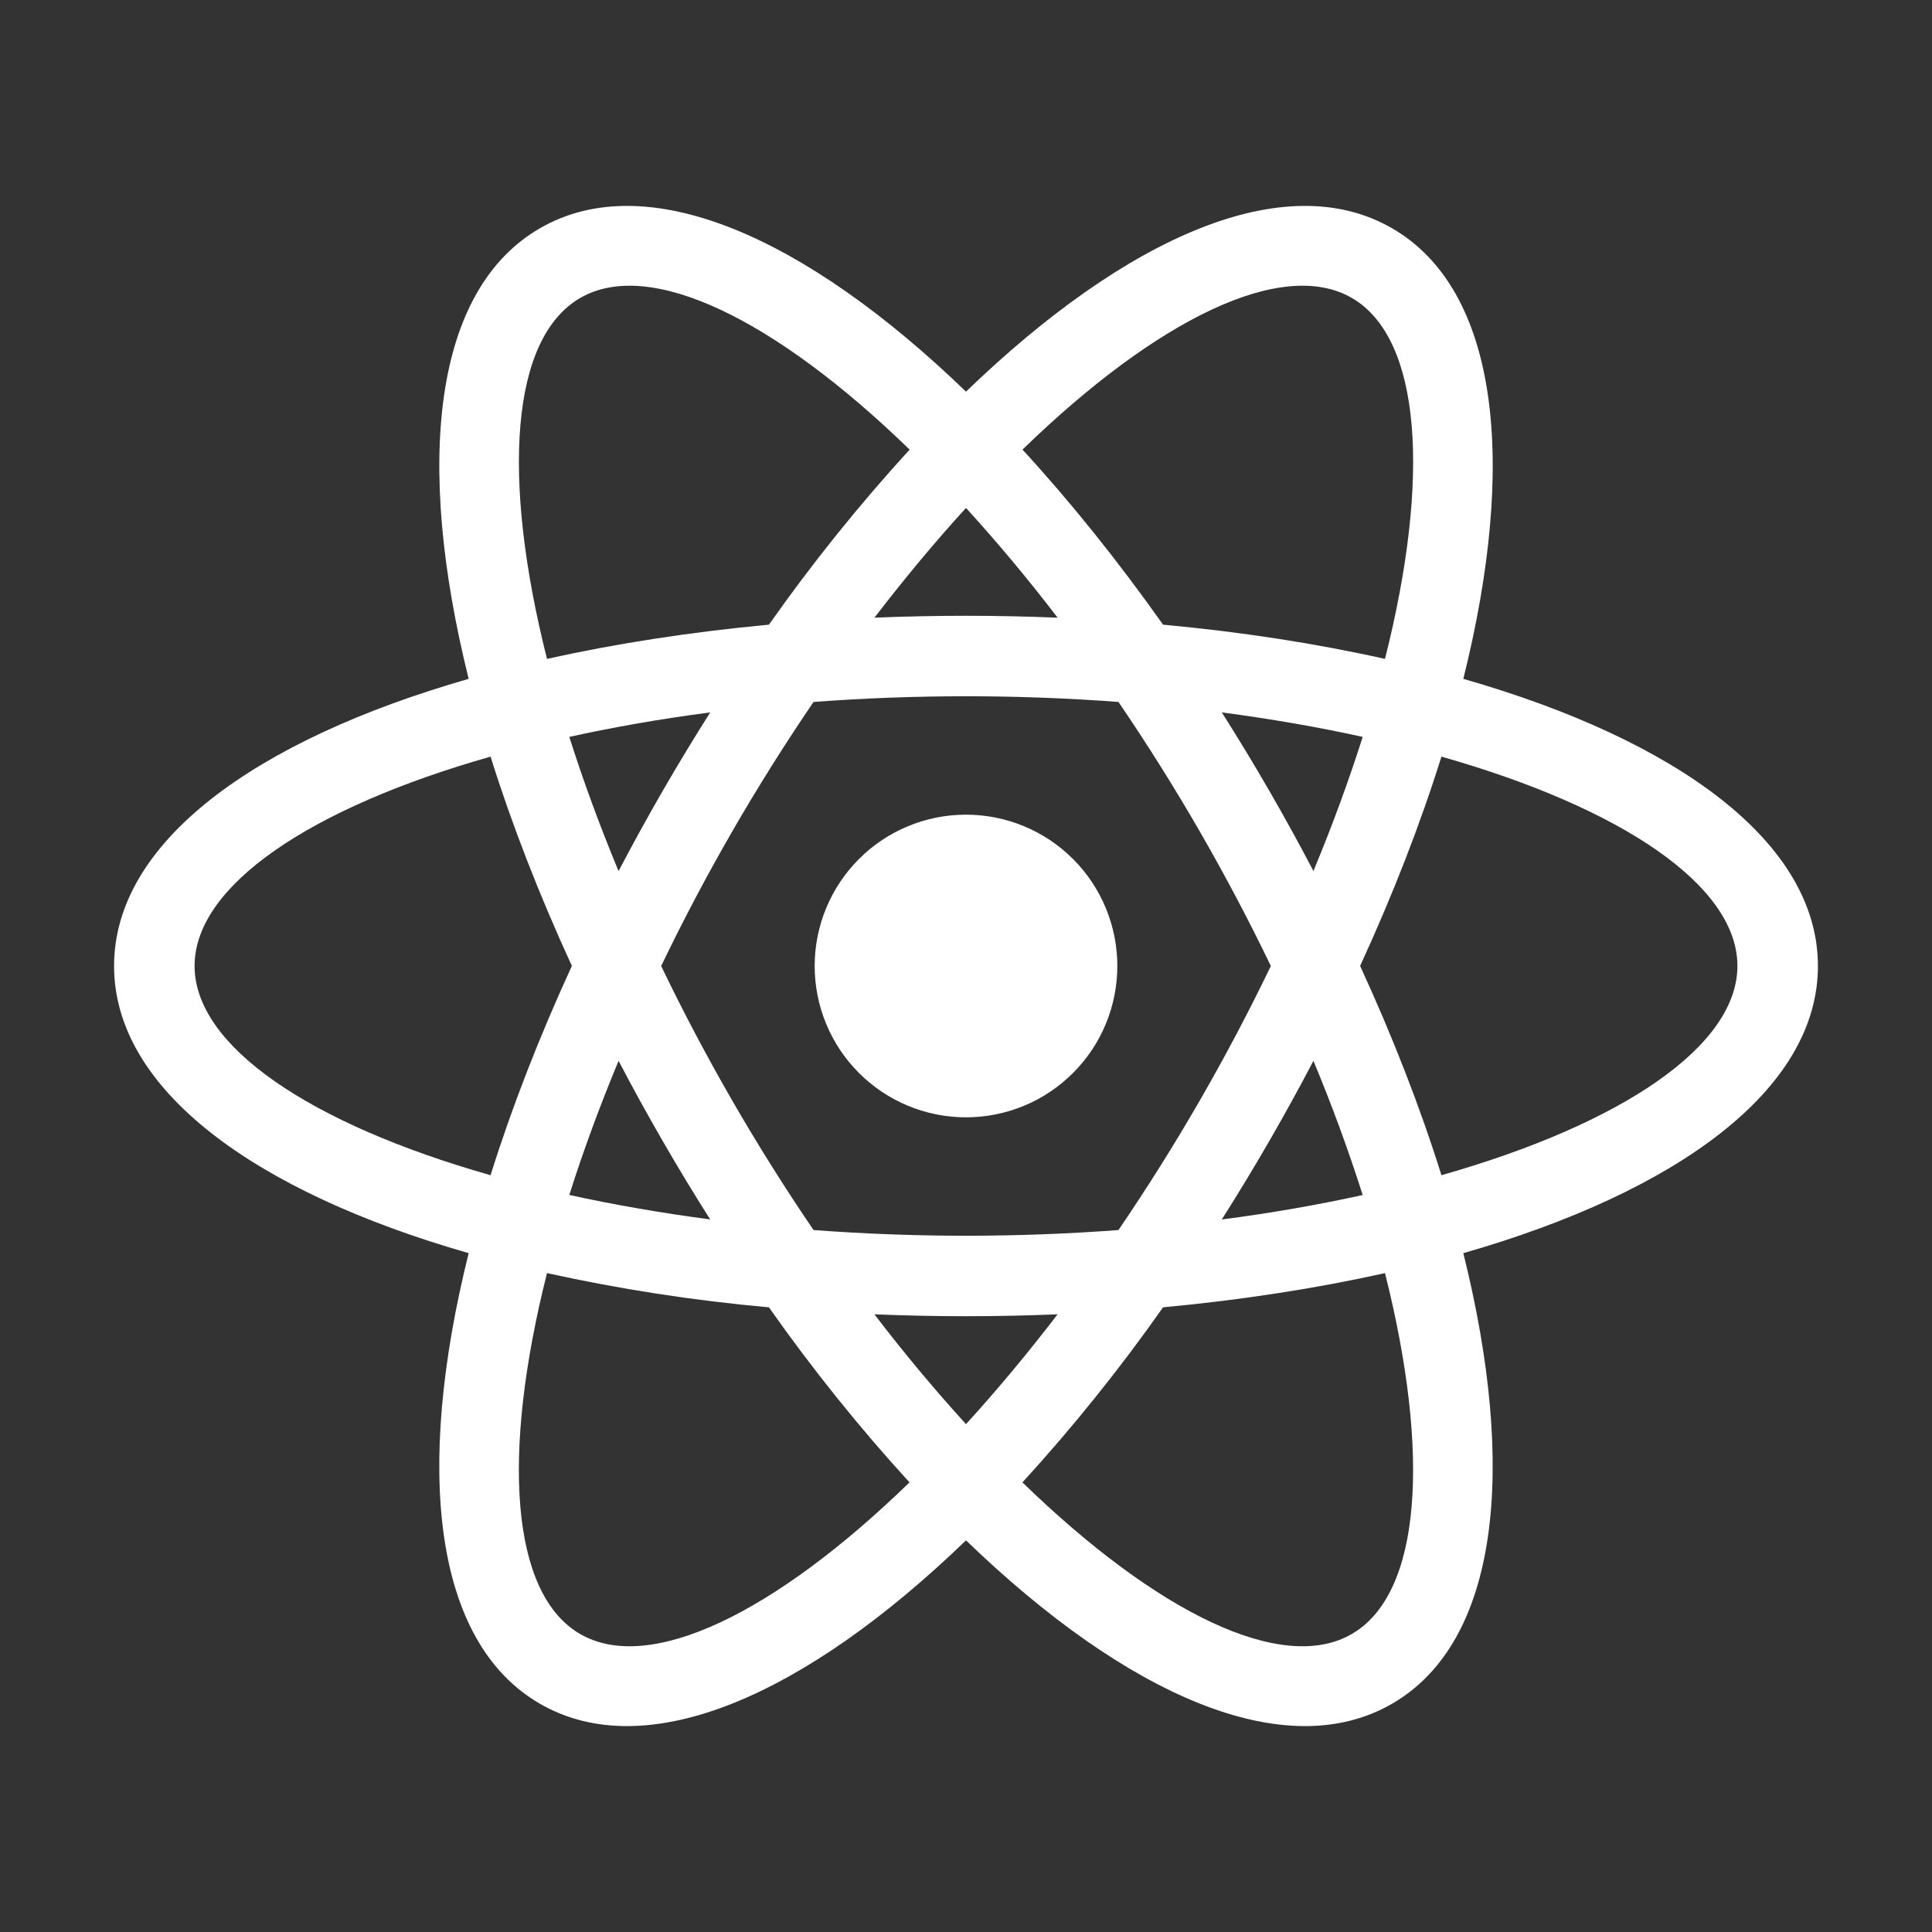 <svg width="70" height="70" viewBox="0 0 70 70" fill="none" xmlns="http://www.w3.org/2000/svg">
<rect x="0" y="0" width="70" height="70" fill="#333333" stroke="none"/>
<path d="M42.14 47.367C40.578 49.587 38.876 51.706 37.045 53.71C41.921 58.444 46.46 60.661 48.974 59.205C51.494 57.753 51.841 52.716 50.181 46.127C47.693 46.681 44.99 47.101 42.14 47.367V47.367ZM38.319 47.62C36.107 47.712 33.893 47.712 31.681 47.62C32.78 49.055 33.892 50.385 35 51.599C36.108 50.385 37.217 49.055 38.319 47.62ZM53.019 24.596C60.792 26.825 65.867 30.529 65.867 35C65.867 39.471 60.792 43.175 53.019 45.404C54.973 53.249 54.305 59.497 50.435 61.731C46.562 63.968 40.816 61.425 35 55.81C29.184 61.425 23.438 63.968 19.565 61.731C15.695 59.497 15.024 53.249 16.981 45.404C9.208 43.175 4.133 39.471 4.133 35C4.133 30.529 9.208 26.825 16.981 24.596C15.027 16.75 15.695 10.503 19.565 8.269C23.438 6.032 29.184 8.575 35 14.19C40.816 8.575 46.562 6.032 50.435 8.269C54.305 10.503 54.976 16.75 53.019 24.596V24.596ZM50.181 23.873C51.844 17.281 51.494 12.247 48.977 10.794C46.46 9.339 41.921 11.556 37.047 16.29C38.771 18.165 40.486 20.297 42.14 22.633C44.992 22.896 47.693 23.316 50.181 23.873ZM19.819 46.127C18.156 52.719 18.506 57.753 21.023 59.205C23.54 60.661 28.079 58.444 32.953 53.71C31.122 51.706 29.421 49.587 27.86 47.367C25.156 47.125 22.47 46.711 19.819 46.127V46.127ZM31.681 22.38C33.893 22.288 36.107 22.288 38.319 22.38C37.271 21.007 36.163 19.681 35 18.404C33.892 19.617 32.783 20.947 31.681 22.382V22.38ZM27.86 22.633C29.423 20.412 31.126 18.293 32.958 16.29C28.079 11.556 23.538 9.339 21.026 10.794C18.506 12.247 18.159 17.284 19.819 23.873C22.307 23.319 25.01 22.899 27.86 22.633V22.633ZM40.524 44.567C42.6 41.52 44.446 38.322 46.045 35C44.446 31.678 42.6 28.48 40.524 25.433C36.846 25.158 33.153 25.158 29.476 25.433C27.4 28.48 25.554 31.678 23.955 35C25.554 38.322 27.4 41.52 29.476 44.567C33.153 44.842 36.846 44.842 40.524 44.567V44.567ZM44.269 44.184C46.063 43.951 47.769 43.651 49.373 43.298C48.849 41.652 48.253 40.03 47.588 38.436C46.562 40.396 45.454 42.313 44.269 44.182V44.184ZM25.731 25.812C23.937 26.046 22.231 26.346 20.627 26.699C21.122 28.262 21.718 29.89 22.412 31.561C23.438 29.601 24.546 27.684 25.731 25.815V25.812ZM20.627 43.295C22.231 43.648 23.937 43.945 25.731 44.182C24.546 42.313 23.438 40.396 22.412 38.436C21.718 40.104 21.122 41.732 20.627 43.295ZM17.774 42.58C18.535 40.148 19.524 37.599 20.72 34.997C19.524 32.395 18.535 29.846 17.774 27.414C11.235 29.272 7.05 32.092 7.05 34.997C7.05 37.902 11.235 40.722 17.774 42.58ZM49.373 26.699C47.769 26.346 46.063 26.049 44.269 25.812C45.454 27.681 46.562 29.598 47.588 31.558C48.282 29.89 48.877 28.262 49.373 26.699V26.699ZM52.226 27.414C51.465 29.846 50.476 32.395 49.28 34.997C50.476 37.599 51.465 40.148 52.226 42.58C58.765 40.722 62.95 37.902 62.95 34.997C62.95 32.092 58.765 29.272 52.226 27.414ZM35 40.483C34.28 40.483 33.567 40.341 32.902 40.066C32.236 39.79 31.632 39.386 31.123 38.877C30.613 38.368 30.21 37.764 29.934 37.098C29.659 36.433 29.517 35.72 29.517 35C29.517 34.28 29.659 33.567 29.934 32.901C30.21 32.236 30.613 31.632 31.123 31.123C31.632 30.613 32.236 30.209 32.902 29.934C33.567 29.658 34.28 29.517 35 29.517C36.454 29.517 37.849 30.094 38.877 31.123C39.906 32.151 40.483 33.546 40.483 35C40.483 36.454 39.906 37.849 38.877 38.877C37.849 39.906 36.454 40.483 35 40.483V40.483Z" fill="white"/>
</svg>
